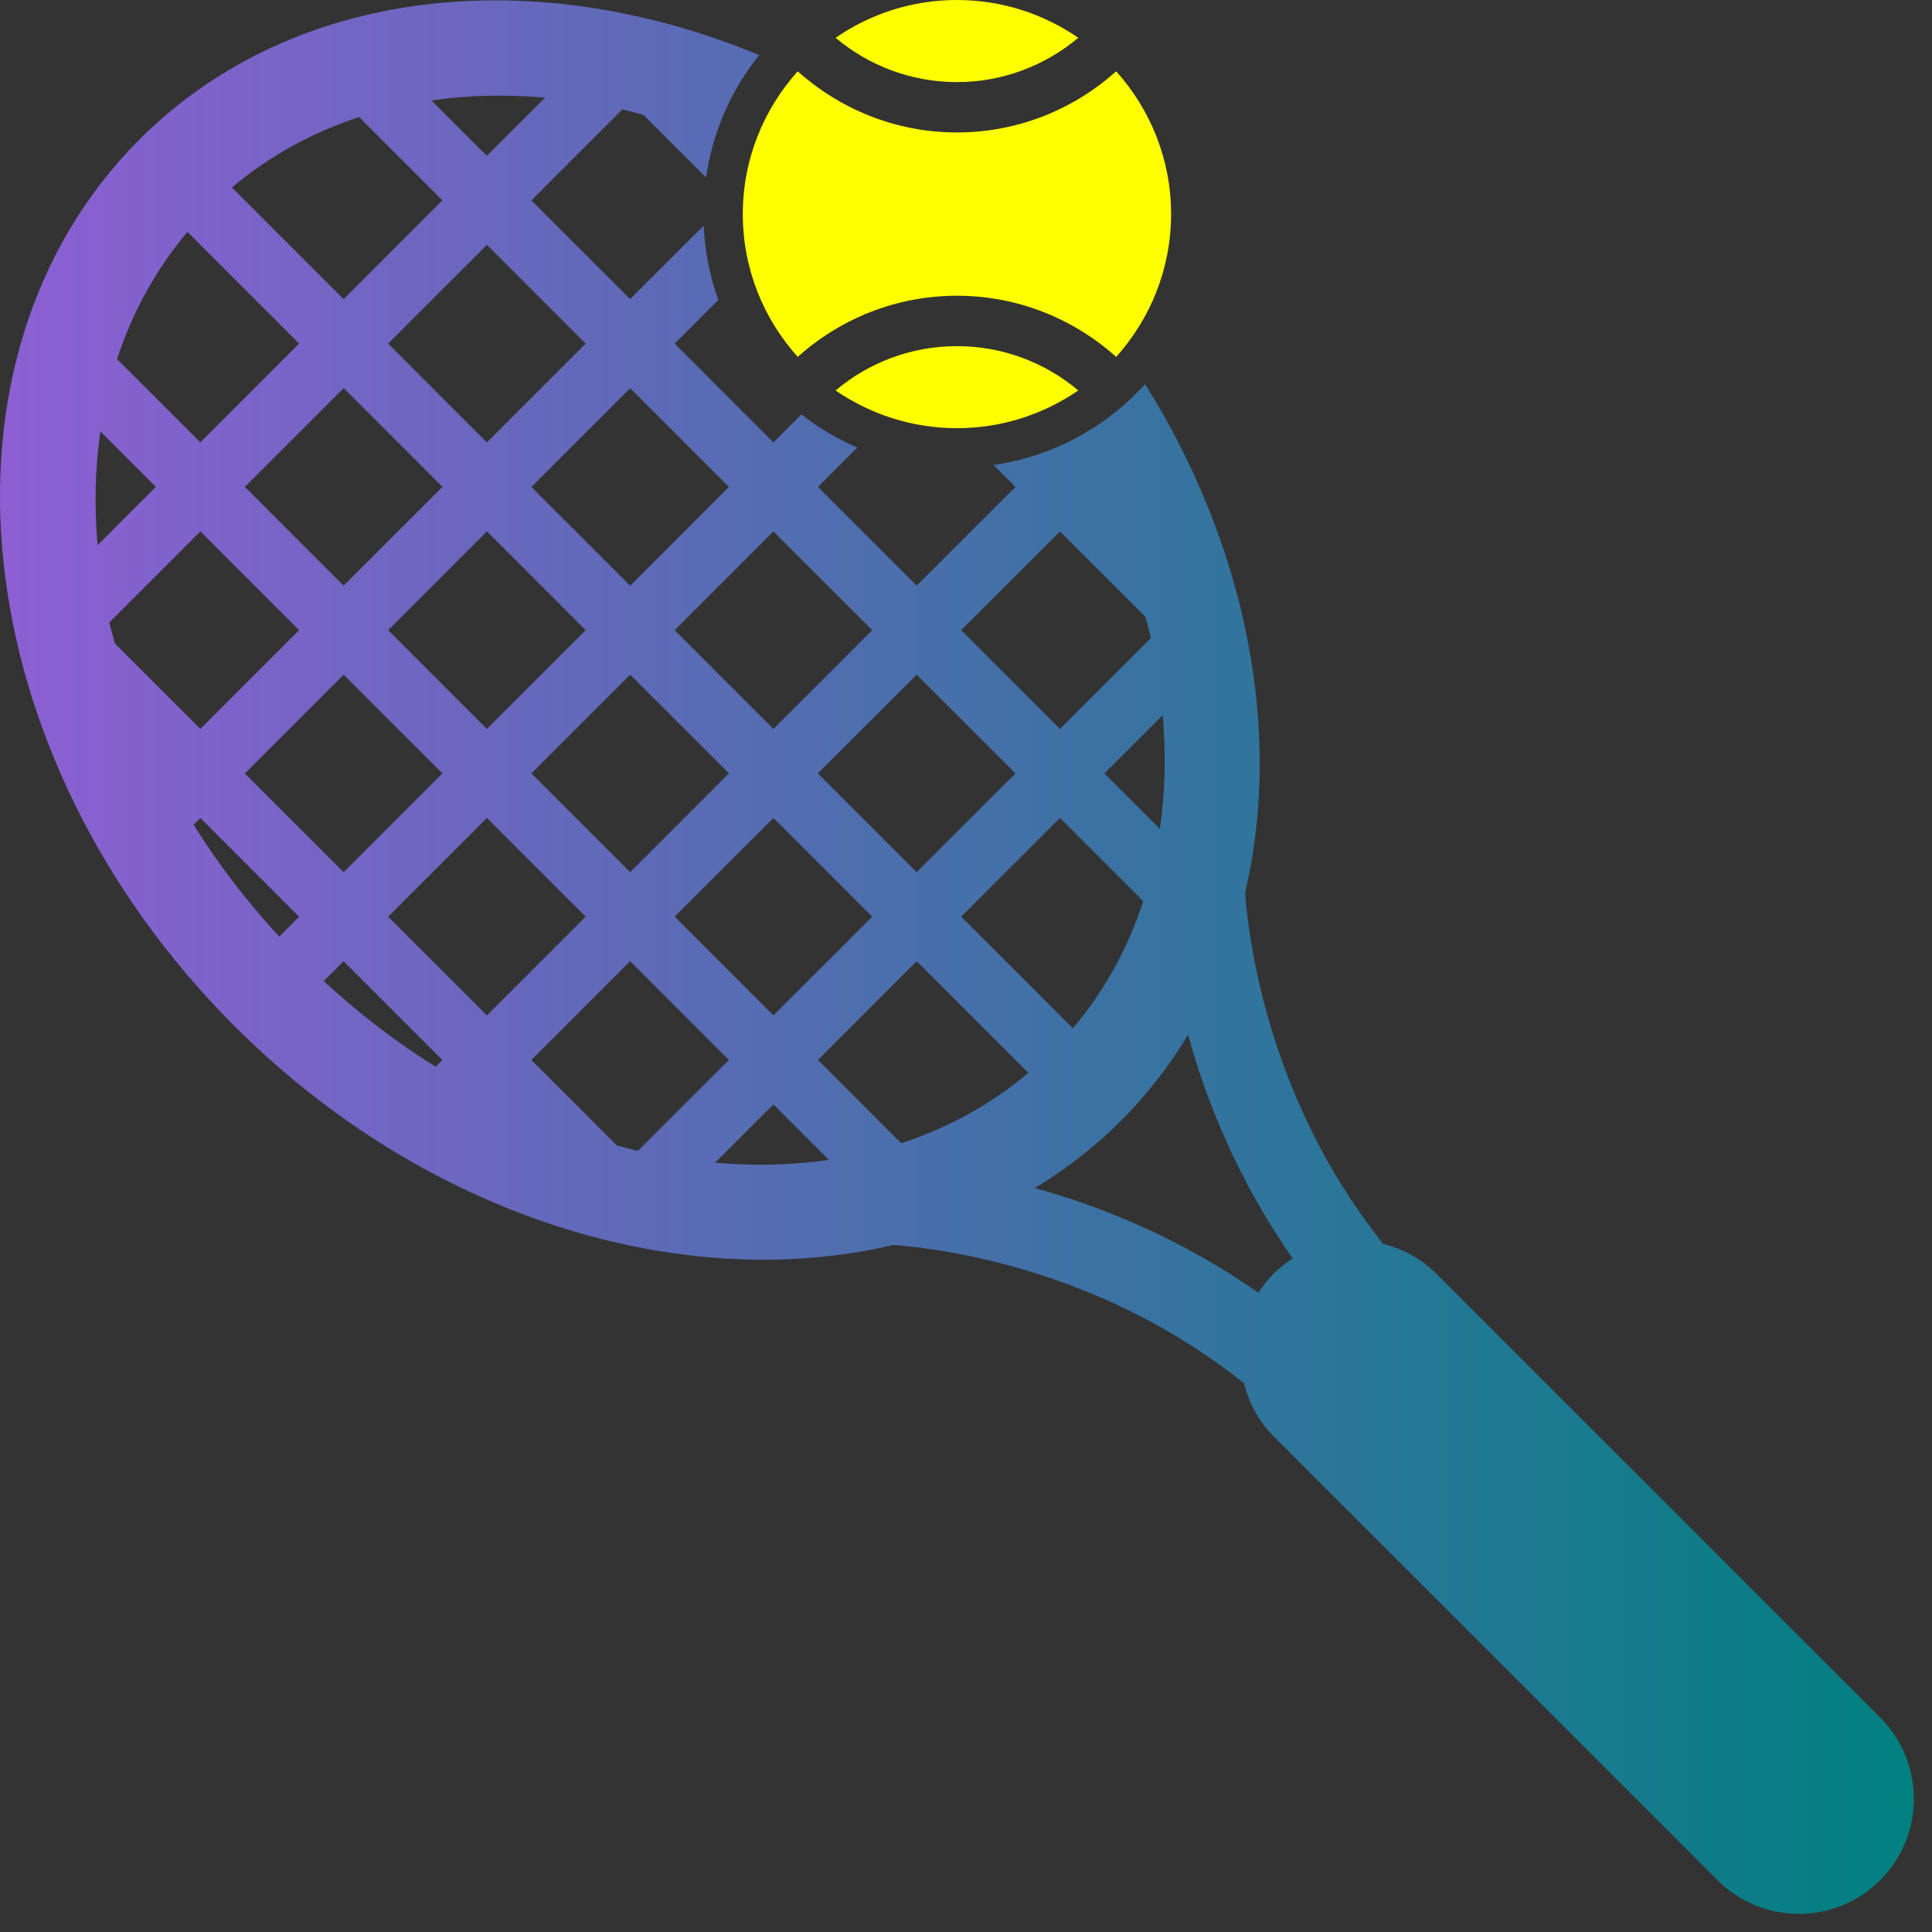 <?xml version="1.0" encoding="UTF-8" standalone="no"?>
<!-- Generator: Adobe Illustrator 18.1.1, SVG Export Plug-In . SVG Version: 6.00 Build 0)  -->

<svg
   xmlns:dc="http://purl.org/dc/elements/1.1/"
   xmlns:cc="http://creativecommons.org/ns#"
   xmlns:rdf="http://www.w3.org/1999/02/22-rdf-syntax-ns#"
   xmlns:svg="http://www.w3.org/2000/svg"
   xmlns="http://www.w3.org/2000/svg"
   xmlns:xlink="http://www.w3.org/1999/xlink"
   xmlns:sodipodi="http://sodipodi.sourceforge.net/DTD/sodipodi-0.dtd"
   xmlns:inkscape="http://www.inkscape.org/namespaces/inkscape"
   version="1.1"
   id="Capa_1"
   x="0px"
   y="0px"
   viewBox="0 0 8.58 8.58"
   xml:space="preserve"
   sodipodi:docname="bookmarks.svg"
   inkscape:version="0.92.4 (5da689c313, 2019-01-14)"
   width="8.58"
   height="8.58"><rect x="0" y="0" width="8.58" height="8.58" fill="#333333" stroke="none"/><defs
   id="defs49"><linearGradient
     inkscape:collect="always"
     id="linearGradient837"><stop
       style="stop-color:#8d5fd3;stop-opacity:1"
       offset="0"
       id="stop833" /><stop
       style="stop-color:#008080;stop-opacity:1"
       offset="1"
       id="stop835" /></linearGradient><linearGradient
     inkscape:collect="always"
     xlink:href="#linearGradient837"
     id="linearGradient839"
     x1="0"
     y1="108.991"
     x2="217.939"
     y2="108.991"
     gradientUnits="userSpaceOnUse" /></defs><sodipodi:namedview
   pagecolor="#ffffff"
   bordercolor="#666666"
   borderopacity="1"
   objecttolerance="10"
   gridtolerance="10"
   guidetolerance="10"
   inkscape:pageopacity="0"
   inkscape:pageshadow="2"
   inkscape:window-width="1280"
   inkscape:window-height="977"
   id="namedview47"
   showgrid="false"
   inkscape:zoom="34.652056"
   inkscape:cx="2.9039654"
   inkscape:cy="7.4802675"
   inkscape:window-x="0"
   inkscape:window-y="0"
   inkscape:window-maximized="1"
   inkscape:current-layer="Capa_1" />
	<g
   id="bookmarks"
   transform="matrix(0.039,0,0,0.039,-4.9507574e-6,-7.874016e-5)">
	<g
   id="g12">
		<g
   id="g10">
			<path
   style="fill:#ffff00"
   d="m 95.15,44.462 c 3.928,2.705 8.688,4.298 13.818,4.298 5.131,0 9.886,-1.593 13.819,-4.298 -3.744,-3.146 -8.563,-5.044 -13.819,-5.044 -5.256,0 -10.078,1.897 -13.818,5.044 z"
   id="path2"
   inkscape:connector-curvature="0" />
			<path
   style="fill:#ffff00"
   d="m 122.787,4.306 c -3.936,-2.71 -8.688,-4.304 -13.82,-4.304 -5.135,0 -9.891,1.594 -13.818,4.304 3.74,3.141 8.561,5.044 13.818,5.044 5.259,0 10.075,-1.903 13.82,-5.044 z"
   id="path4"
   inkscape:connector-curvature="0" />
			<path
   style="fill:#ffff00;fill-opacity:1"
   d="m 90.836,40.641 c 4.826,-4.314 11.165,-6.963 18.132,-6.963 6.968,0 13.308,2.649 18.133,6.963 3.872,-4.314 6.252,-10.002 6.252,-16.26 0,-6.257 -2.38,-11.94 -6.252,-16.259 -4.825,4.319 -11.165,6.962 -18.133,6.962 -6.967,0 -13.306,-2.649 -18.132,-6.962 -3.872,4.319 -6.252,10.002 -6.252,16.259 0,6.258 2.38,11.946 6.252,16.26 z"
   id="path6"
   inkscape:connector-curvature="0" />
			<path
   style="fill:url(#linearGradient839);fill-opacity:1"
   d="m 214.102,195.582 -50.55,-50.545 c -1.729,-1.729 -3.836,-2.832 -6.039,-3.385 -12.474,-15.637 -15.185,-32.972 -15.735,-39.954 4.271,-18.157 0.301,-39.278 -11.384,-57.963 -4.403,4.877 -10.438,8.231 -17.259,9.216 l 2.497,2.497 -11.248,11.244 -11.248,-11.246 4.481,-4.481 C 95.324,49.986 93.2,48.702 91.256,47.19 l -3.189,3.191 -11.243,-11.25 4.971,-4.973 C 80.836,31.493 80.26,28.652 80.128,25.693 L 71.755,34.061 60.508,22.817 70.868,12.46 c 0.804,0.183 1.606,0.421 2.411,0.634 l 7.12,7.12 C 81.155,14.982 83.292,10.201 86.456,6.274 60.913,-4.317 33.35,-1.587 15.881,15.885 -8.97,40.741 -4.121,86.018 26.684,116.827 c 21.89,21.887 51.059,30.6 75.042,24.939 6.985,0.543 24.248,3.225 39.929,15.747 0.555,2.202 1.646,4.31 3.375,6.039 l 50.555,50.549 c 5.115,5.115 13.4,5.115 18.519,0 5.113,-5.117 5.113,-13.4 -0.002,-18.519 z m -82.024,-101.19 -6.317,-6.318 6.644,-6.633 c 0.378,4.42 0.278,8.759 -0.327,12.951 z m -1.897,8.231 c -1.729,5.308 -4.405,10.202 -8.008,14.473 l -12.718,-12.712 11.247,-11.241 z m -9.48,-42.11 9.729,9.729 c 0.213,0.802 0.441,1.604 0.624,2.41 L 120.701,83.005 109.45,71.76 Z M 115.632,88.074 104.384,99.32 93.136,88.069 104.384,76.829 Z M 50.378,88.069 39.125,99.32 27.882,88.079 39.13,76.833 Z M 27.885,55.444 39.131,44.198 50.379,55.444 39.131,66.694 Z M 44.197,71.759 55.445,60.513 66.691,71.759 55.445,83.004 Z M 71.756,76.824 83.004,88.069 71.758,99.32 60.51,88.069 Z M 88.071,93.143 99.319,104.389 88.071,115.63 76.825,104.384 Z M 99.316,71.759 88.071,83.004 76.825,71.758 88.068,60.513 Z M 71.758,44.203 83.004,55.449 71.758,66.694 60.509,55.448 Z M 66.691,39.128 55.443,50.379 44.197,39.128 55.443,27.883 Z m -4.616,-28.012 -6.638,6.633 -6.315,-6.313 c 4.192,-0.604 8.533,-0.7 12.953,-0.32 z M 40.896,13.339 50.371,22.818 39.13,34.064 26.41,21.347 c 4.286,-3.603 9.173,-6.278 14.486,-8.008 z M 21.343,26.411 34.057,39.128 22.817,50.374 13.33,40.895 c 1.736,-5.314 4.405,-10.201 8.013,-14.484 z m -9.913,22.72 6.315,6.313 -6.635,6.643 c -0.383,-4.431 -0.287,-8.77 0.32,-12.956 z m 1.025,21.745 10.363,-10.363 11.24,11.246 -11.246,11.245 -9.726,-9.723 c -0.215,-0.802 -0.451,-1.609 -0.631,-2.405 z m 19.342,35.777 C 28.075,102.608 24.792,98.34 22.044,93.915 l 0.769,-0.771 11.243,11.246 z m 17.805,14.818 c -4.435,-2.745 -8.693,-6.033 -12.74,-9.753 l 2.263,-2.259 11.246,11.246 z M 44.195,104.389 55.443,93.143 66.691,104.389 55.443,115.63 Z m 26.041,26.044 -9.728,-9.731 11.248,-11.248 11.248,11.248 -10.363,10.355 c -0.799,-0.182 -1.604,-0.416 -2.405,-0.624 z m 11.191,1.975 6.643,-6.645 6.315,6.316 c -4.183,0.607 -8.53,0.708 -12.958,0.329 z m 21.198,-2.224 -9.482,-9.482 11.243,-11.248 12.712,12.718 c -4.278,3.607 -9.165,6.277 -14.473,8.012 z m 42.404,14.849 c -0.67,0.676 -1.242,1.404 -1.729,2.178 -8.852,-6.188 -17.854,-9.829 -25.46,-11.922 3.521,-2.135 6.812,-4.668 9.794,-7.651 2.984,-2.981 5.518,-6.282 7.652,-9.794 2.092,7.611 5.729,16.609 11.91,25.455 -0.766,0.496 -1.493,1.068 -2.167,1.734 z"
   id="path8"
   inkscape:connector-curvature="0" />
		</g>
	</g>
</g>
<g
   id="g16"
   transform="translate(5.138,3.543)">
</g>
<g
   id="g18"
   transform="translate(5.138,3.543)">
</g>
<g
   id="g20"
   transform="translate(5.138,3.543)">
</g>
<g
   id="g22"
   transform="translate(5.138,3.543)">
</g>
<g
   id="g24"
   transform="translate(5.138,3.543)">
</g>
<g
   id="g26"
   transform="translate(5.138,3.543)">
</g>
<g
   id="g28"
   transform="translate(5.138,3.543)">
</g>
<g
   id="g30"
   transform="translate(5.138,3.543)">
</g>
<g
   id="g32"
   transform="translate(5.138,3.543)">
</g>
<g
   id="g34"
   transform="translate(5.138,3.543)">
</g>
<g
   id="g36"
   transform="translate(5.138,3.543)">
</g>
<g
   id="g38"
   transform="translate(5.138,3.543)">
</g>
<g
   id="g40"
   transform="translate(5.138,3.543)">
</g>
<g
   id="g42"
   transform="translate(5.138,3.543)">
</g>
<g
   id="g44"
   transform="translate(5.138,3.543)">
</g>
</svg>